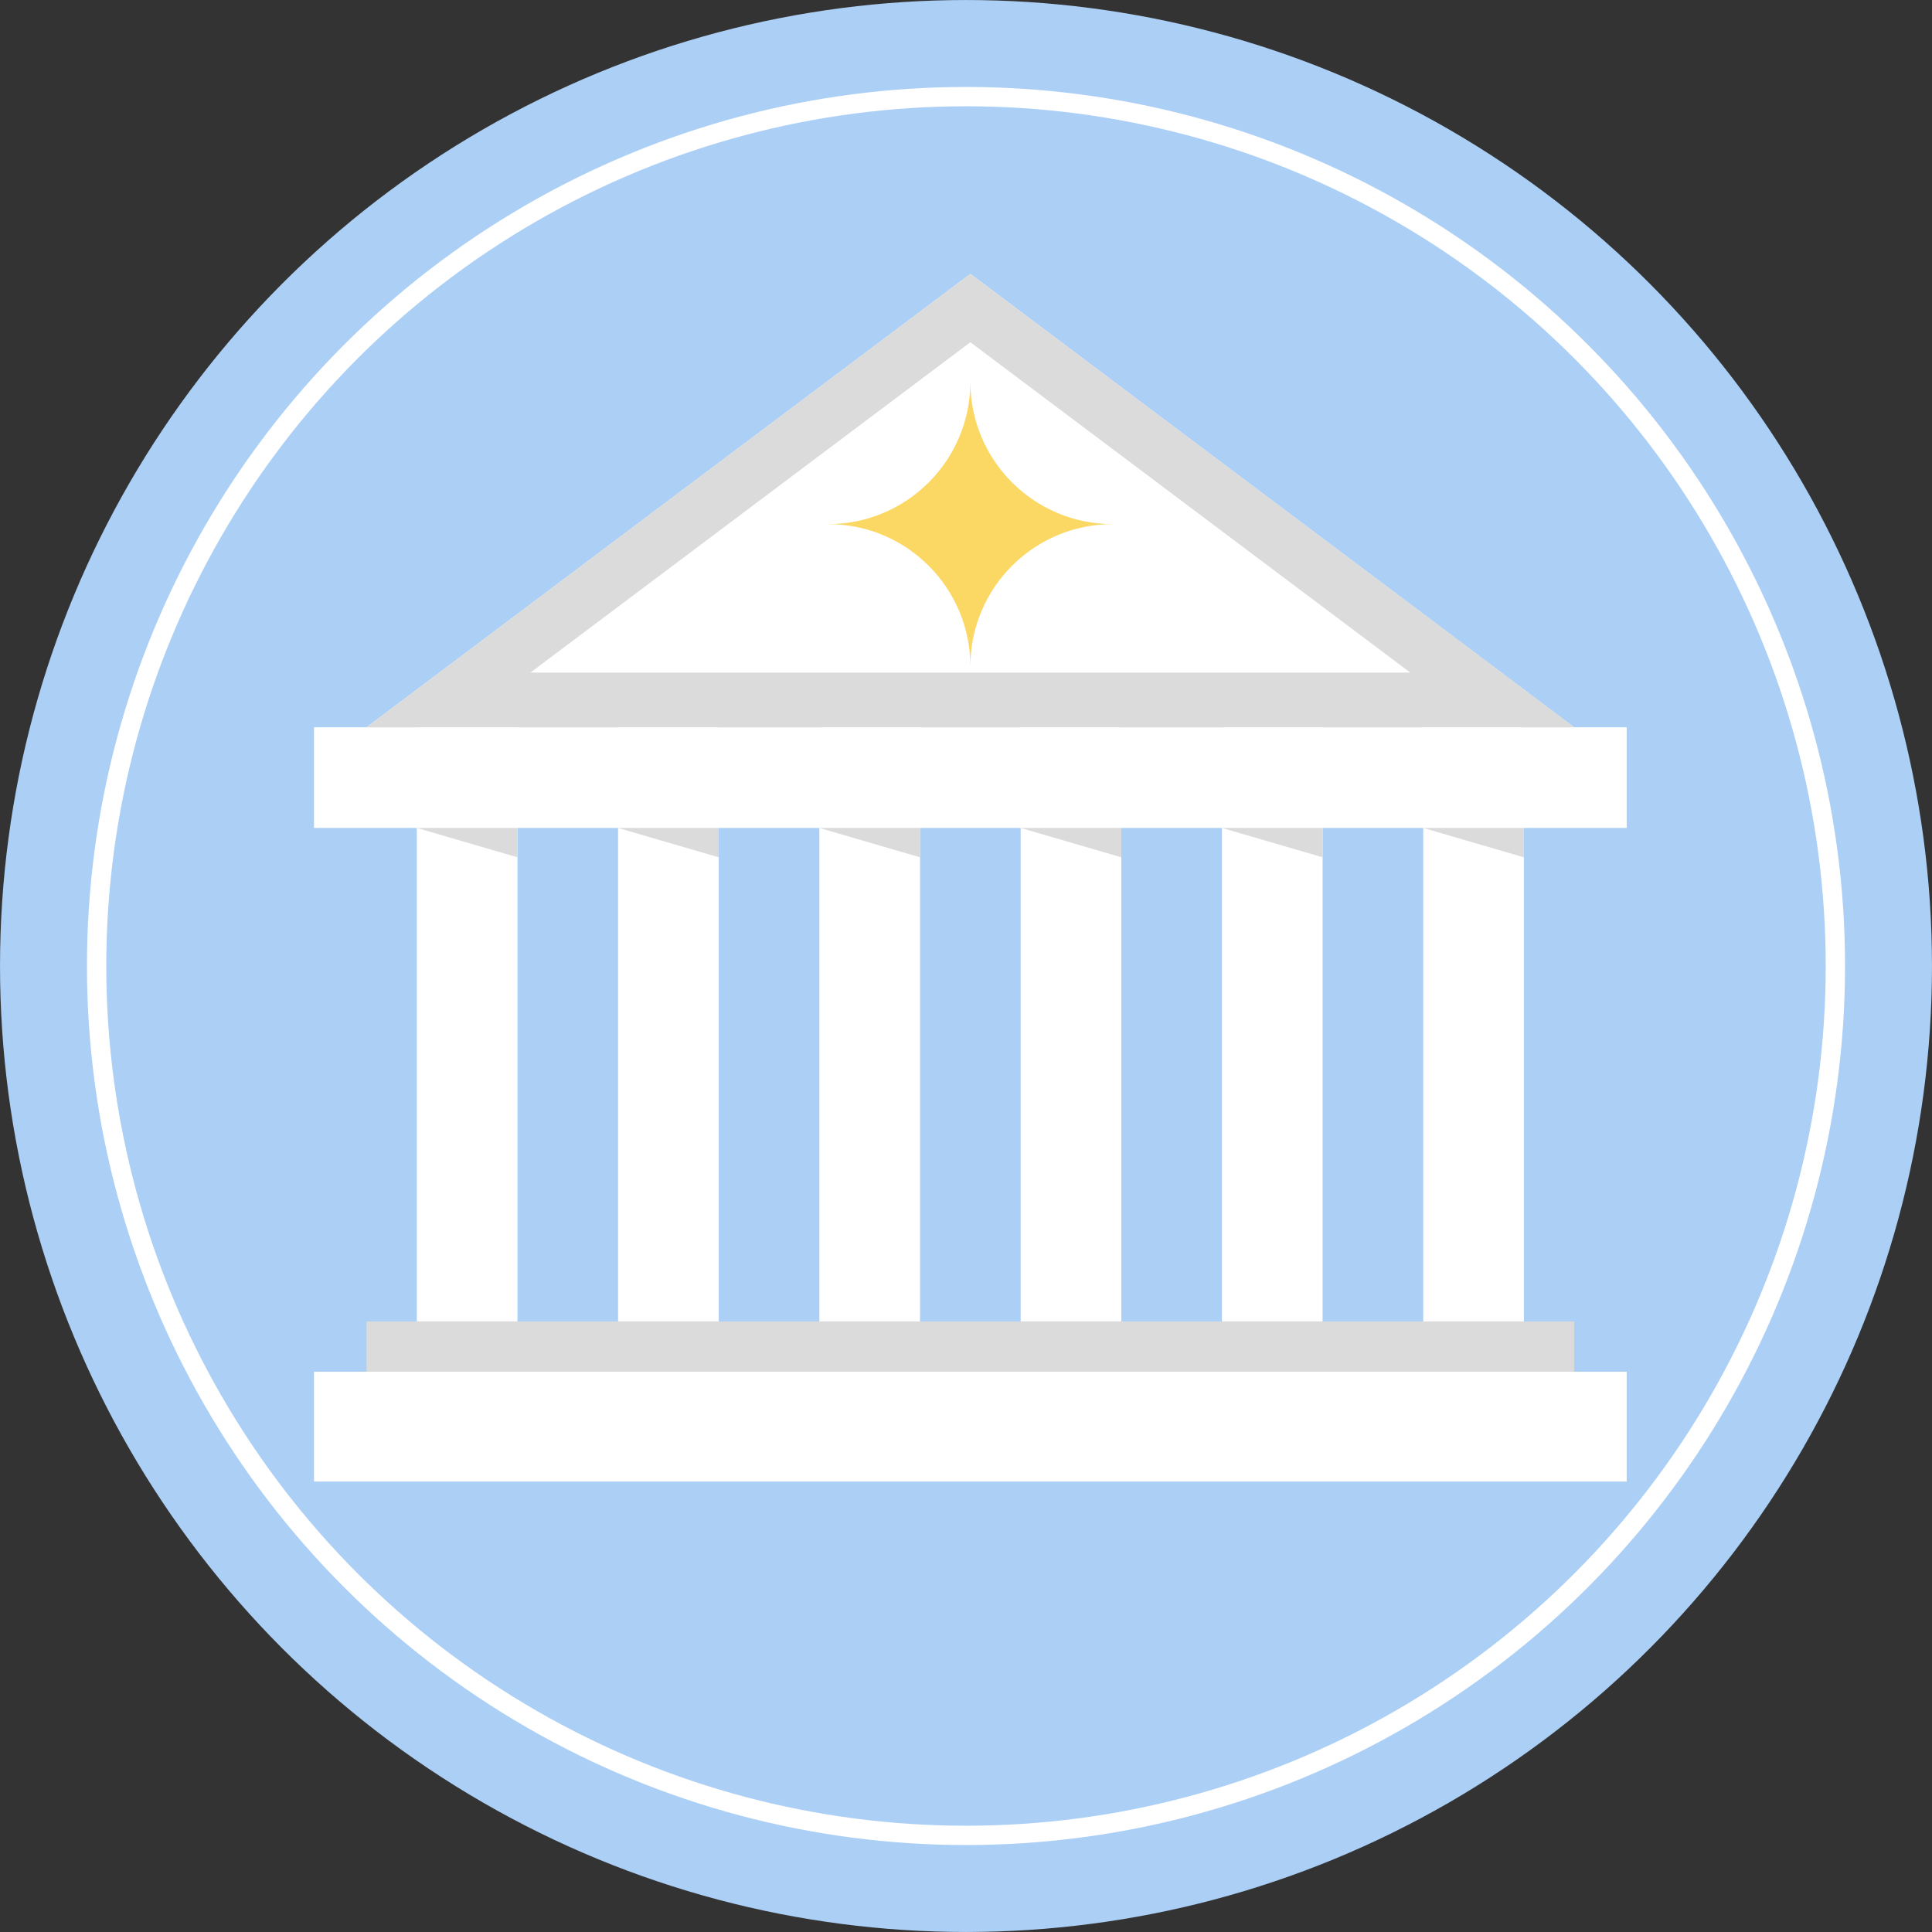 <?xml version="1.0" encoding="utf-8"?>
<!-- Generator: Adobe Illustrator 16.0.0, SVG Export Plug-In . SVG Version: 6.00 Build 0)  -->
<!DOCTYPE svg PUBLIC "-//W3C//DTD SVG 1.1//EN" "http://www.w3.org/Graphics/SVG/1.1/DTD/svg11.dtd">
<svg version="1.1" id="圖層_1" xmlns="http://www.w3.org/2000/svg" xmlns:xlink="http://www.w3.org/1999/xlink" x="0px" y="0px"
	 width="100px" height="100px" viewBox="0 0 100 100" style="enable-background:new 0 0 100 100;" xml:space="preserve">
<rect x="0" y="0" width="100" height="100" fill="#333333" stroke="none"/>
<g>
	<circle style="fill:#ACCFF6;" cx="50" cy="50" r="49.999"/>
	<circle style="fill:none;stroke:#FFFFFF;stroke-miterlimit:10;" cx="50" cy="50" r="44.999"/>
	<g>
		<g>
			<g>
				<polygon style="fill:#FFFFFF;" points="50.226,14.174 18.969,37.644 81.479,37.644 				"/>
			</g>
		</g>
		<g>
			<g>
				<rect x="21.574" y="37.644" style="fill:#FFFFFF;" width="5.21" height="30.754"/>
			</g>
		</g>
		<g>
			<g>
				<rect x="31.992" y="37.644" style="fill:#FFFFFF;" width="5.209" height="30.754"/>
			</g>
		</g>
		<g>
			<g>
				<rect x="42.411" y="37.644" style="fill:#FFFFFF;" width="5.21" height="30.754"/>
			</g>
		</g>
		<g>
			<g>
				<rect x="52.829" y="37.644" style="fill:#FFFFFF;" width="5.209" height="30.754"/>
			</g>
		</g>
		<g>
			<g>
				<rect x="63.248" y="37.644" style="fill:#FFFFFF;" width="5.21" height="30.754"/>
			</g>
		</g>
		<g>
			<g>
				<rect x="73.667" y="37.644" style="fill:#FFFFFF;" width="5.209" height="30.754"/>
			</g>
		</g>
		<g>
			<g>
				<rect x="18.969" y="68.397" style="fill:#DBDBDB;" width="62.511" height="5.21"/>
			</g>
		</g>
		<g>
			<polygon style="fill:#FFFFFF;" points="16.253,37.644 16.253,40.249 16.253,42.854 84.198,42.854 84.198,40.249 84.198,37.644 			"/>
		</g>
		<g>
			<polygon style="fill:#DBDBDB;" points="26.784,44.374 21.574,42.854 26.784,42.854 			"/>
		</g>
		<g>
			<polygon style="fill:#DBDBDB;" points="37.201,44.374 31.992,42.854 37.201,42.854 			"/>
		</g>
		<g>
			<polygon style="fill:#DBDBDB;" points="47.621,44.374 42.411,42.854 47.621,42.854 			"/>
		</g>
		<g>
			<polygon style="fill:#DBDBDB;" points="58.038,44.374 52.829,42.854 58.038,42.854 			"/>
		</g>
		<g>
			<polygon style="fill:#DBDBDB;" points="68.458,44.374 63.248,42.854 68.458,42.854 			"/>
		</g>
		<g>
			<polygon style="fill:#DBDBDB;" points="78.876,44.374 73.667,42.854 78.876,42.854 			"/>
		</g>
		<g>
			<rect x="16.253" y="71.001" style="fill:#FFFFFF;" width="67.945" height="5.683"/>
		</g>
		<g>
			<g>
				<path style="fill:#DBDBDB;" d="M50.226,17.714l22.77,17.099H27.454L50.226,17.714L50.226,17.714z M50.226,14.174l-31.257,23.47h62.511
					L50.226,14.174L50.226,14.174z"/>
			</g>
		</g>
		<g>
			<g>
				<path style="fill:#FBD764;" d="M57.589,27.128c-4.066,0-7.363-3.298-7.363-7.364c0,4.066-3.297,7.364-7.363,7.364
					c4.066,0,7.363,3.297,7.363,7.364C50.226,30.425,53.522,27.128,57.589,27.128z"/>
			</g>
		</g>
	</g>
</g>
</svg>
